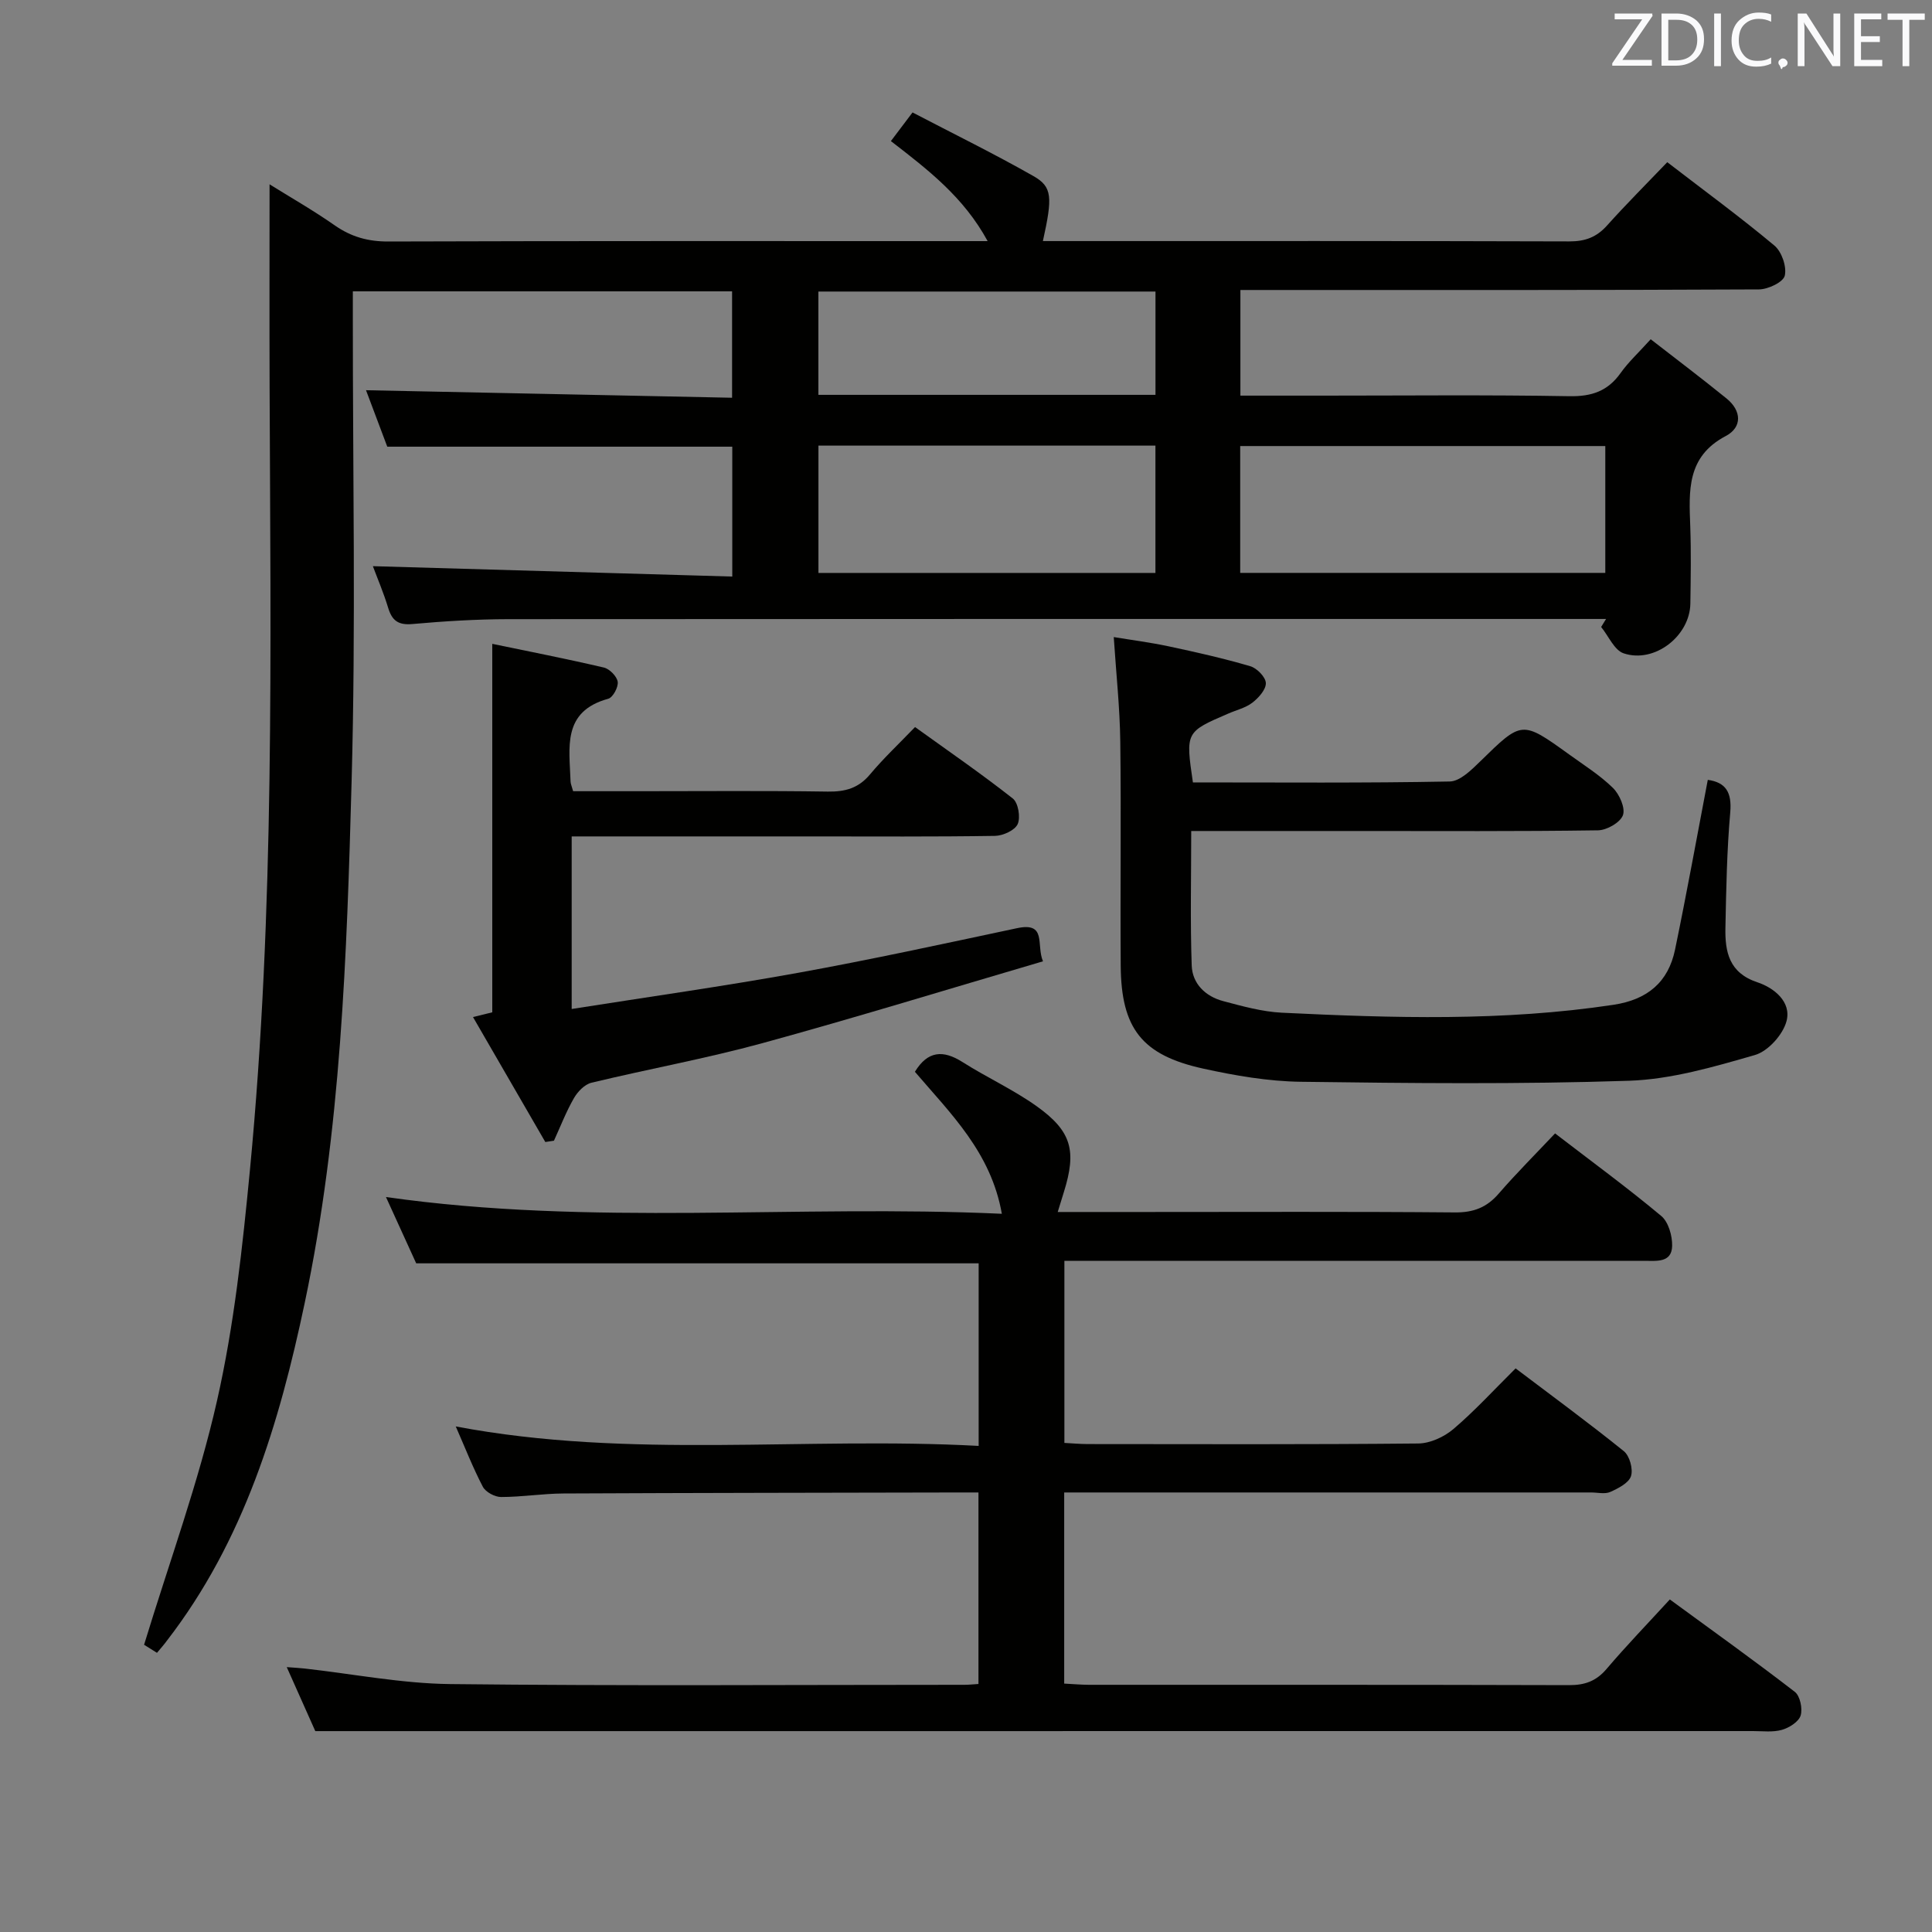 <svg enable-background="new 0 0 400 400" viewBox="0 0 400 400" xmlns="http://www.w3.org/2000/svg"><rect x="0" y="0" width="400" height="400" fill="#808080" stroke="none"/><path d="m32.5 342.2c-1.35-.85-2.55-1.6-2.67-1.67 5.26-17.25 11.29-33.65 15.11-50.56 3.54-15.64 5.27-31.77 6.81-47.78 5.15-53.79 4.27-107.76 4.07-161.71-.05-13.96-.01-27.92-.01-42.32 4.18 2.61 8.97 5.34 13.48 8.49 3.42 2.39 6.91 3.37 11.12 3.35 39.33-.13 78.66-.08 117.99-.08h6.08c-4.97-9.13-12.32-14.75-20.03-20.71 1.35-1.79 2.61-3.46 4.48-5.93 8.39 4.38 16.86 8.53 25.04 13.18 3.94 2.24 3.95 4.38 1.95 13.45h5.01c34.66 0 69.33-.04 103.99.07 3.27.01 5.63-.87 7.8-3.29 3.99-4.45 8.23-8.68 12.47-13.11 7.77 5.98 15.16 11.39 22.18 17.26 1.52 1.27 2.58 4.37 2.15 6.23-.31 1.34-3.46 2.84-5.35 2.85-33.66.17-67.33.12-100.99.12-1.99 0-3.98 0-6.37 0v21.87h17.13c17 0 34-.18 50.99.12 4.62.08 7.94-1.05 10.6-4.8 1.62-2.28 3.73-4.22 6.23-6.99 5.34 4.15 10.59 8.11 15.7 12.26 3.13 2.54 3.29 5.96-.17 7.78-8.11 4.27-7.61 11.36-7.34 18.7.19 5.33.1 10.67.02 16-.11 6.7-7.41 12.42-13.8 10.29-1.95-.65-3.13-3.58-4.67-5.46.34-.55.68-1.11 1.02-1.66-1.75 0-3.5 0-5.25 0-73.99 0-147.99-.02-221.98.04-6.64.01-13.3.42-19.92 1.01-2.94.26-4.21-.73-5.01-3.37-.96-3.16-2.27-6.21-3.16-8.61 24.64.71 49.32 1.42 74.41 2.15 0-9.46 0-18.04 0-26.89-23.52 0-47.23 0-71.43 0-1.38-3.67-2.93-7.79-4.4-11.69 25.33.52 50.35 1.04 75.79 1.56 0-7.68 0-14.71 0-22.03-25.95 0-51.87 0-78.52 0v5.33c-.02 32 .63 64.01-.25 95.99-.99 36.18-2.19 72.44-9.7 108.06-5.28 25.04-12.56 49.29-28.54 69.98-.58.8-1.24 1.54-2.06 2.52zm299.86-223.59c0-8.7 0-17.37 0-26.26-25.21 0-50.37 0-75.59 0v26.26zm-162.91.01h69.77c0-8.91 0-17.61 0-26.36-23.38 0-46.44 0-69.77 0zm-.01-36.87h69.79c0-7.23 0-14.28 0-21.39-23.41 0-46.47 0-69.79 0z" fill="#010100"/><path d="m65.28 358.41c-1.45-3.26-3.53-7.92-5.91-13.25 1.65.13 2.68.17 3.69.29 10.06 1.12 20.12 3.11 30.19 3.22 35.49.4 70.98.15 106.47.15.82 0 1.64-.09 2.86-.17 0-13.11 0-26.13 0-39.65-1.35 0-2.64 0-3.93 0-27.33.06-54.65.08-81.98.21-4.31.02-8.62.73-12.93.73-1.29 0-3.19-1.02-3.77-2.12-2.06-3.93-3.68-8.1-5.61-12.49 36.1 6.83 72.09 2.07 108.26 4.03 0-12.97 0-25.35 0-37.8-38.66 0-77.23 0-116.45 0-1.86-4.09-3.97-8.7-6.26-13.73 42.54 6.07 84.8 1.52 127.51 3.47-2.24-12.72-10.61-20.74-18-29.4 2.64-4.32 5.8-4.59 9.86-2.01 5.04 3.2 10.55 5.71 15.39 9.17 7.23 5.17 8.25 9.23 5.6 17.72-.39 1.24-.77 2.48-1.28 4.15h17.76c21.49 0 42.99-.1 64.48.09 3.84.03 6.58-1.02 9.06-3.89 3.69-4.26 7.7-8.26 11.67-12.47 7.84 6.02 15.1 11.34 21.98 17.09 1.49 1.24 2.3 4.09 2.26 6.18-.07 3.55-3.21 3.11-5.68 3.11-37.99.01-75.98.01-113.97.01-1.96 0-3.92 0-6.18 0v37.69c1.56.08 3.16.23 4.76.24 22.83.02 45.66.1 68.48-.12 2.47-.02 5.37-1.35 7.3-2.99 4.42-3.76 8.36-8.08 12.88-12.56 7.45 5.64 15.07 11.22 22.41 17.14 1.2.97 1.95 3.71 1.48 5.17-.47 1.43-2.64 2.53-4.29 3.27-1.11.5-2.62.11-3.96.11-34.49 0-68.98 0-103.47 0-1.79 0-3.58 0-5.63 0v39.57c1.81.09 3.43.24 5.04.25 33.16.01 66.32-.03 99.48.07 3.26.01 5.62-.82 7.77-3.35 4.08-4.8 8.47-9.34 13.1-14.39 8.83 6.47 17.48 12.64 25.88 19.13 1.09.84 1.64 3.49 1.2 4.91-.41 1.3-2.37 2.53-3.89 2.96-1.86.53-3.96.25-5.96.25-89.31.01-178.62.01-267.93.01-9.45 0-18.9 0-29.74 0z" fill="#010100"/><path d="m246.98 161.99c17.88 0 35.53.15 53.17-.19 2.14-.04 4.5-2.4 6.3-4.15 8.65-8.46 8.6-8.53 18.41-1.46 3.1 2.24 6.39 4.3 9.09 6.95 1.35 1.33 2.6 4.16 2.06 5.64-.56 1.52-3.34 3.11-5.17 3.13-16.49.24-32.98.14-49.47.14-11.45 0-22.9 0-34.74 0 0 9.61-.22 18.73.1 27.84.13 3.79 2.86 6.41 6.52 7.38 3.99 1.06 8.08 2.2 12.16 2.4 22.92 1.11 45.83 1.81 68.66-1.64 7-1.06 11.33-4.67 12.73-11.42 2.42-11.68 4.54-23.42 6.78-35.15 3.71.52 5.01 2.56 4.65 6.72-.7 7.94-.84 15.93-1 23.91-.1 4.98.75 9.33 6.61 11.28 3.46 1.14 7.12 4.07 6.03 8.08-.75 2.79-3.82 6.2-6.53 6.98-8.53 2.46-17.33 5.04-26.11 5.33-22.62.75-45.28.51-67.92.21-6.74-.09-13.56-1.27-20.18-2.72-12.72-2.79-17-8.32-17.1-21.31-.11-15.49.11-30.98-.09-46.47-.09-6.93-.84-13.85-1.35-21.57 3.5.58 7.48 1.09 11.39 1.92 5.66 1.21 11.32 2.48 16.87 4.11 1.38.4 3.19 2.25 3.23 3.49.04 1.35-1.5 3.06-2.79 4.06-1.4 1.08-3.3 1.52-4.97 2.25-8.87 3.82-8.87 3.82-7.34 14.26z" fill="#010100"/><path d="m118.36 173.17v35.73c15.83-2.5 31.39-4.69 46.83-7.48 15.18-2.75 30.27-6.04 45.37-9.25 6.24-1.33 3.93 3.45 5.38 6.86-19.64 5.76-38.79 11.66-58.11 16.95-11.67 3.19-23.62 5.35-35.38 8.19-1.41.34-2.86 1.85-3.63 3.2-1.61 2.8-2.78 5.85-4.13 8.8-.6.09-1.2.18-1.79.27-4.92-8.5-9.83-17-14.97-25.87 1.93-.47 3.14-.77 3.99-.98 0-25.38 0-50.47 0-76.29 7.41 1.54 15.29 3.08 23.11 4.91 1.18.28 2.69 1.82 2.86 2.95.16 1.09-.99 3.24-1.96 3.51-9.63 2.63-8.02 10.19-7.8 17.16.02.47.24.93.53 1.98h13.75c13 0 26-.12 38.99.08 3.59.05 6.34-.7 8.72-3.55 2.77-3.31 5.94-6.29 9.33-9.81 6.97 5.02 13.78 9.7 20.25 14.8 1.12.89 1.62 3.89 1 5.29-.58 1.29-3.04 2.41-4.69 2.44-12.66.2-25.33.11-37.99.11-14.66 0-29.33 0-43.99 0-1.81 0-3.6 0-5.67 0z" fill="#010100"/><g fill="#fafafb"><path d="m342.2 3.2-6.3 9.2h6.1v1.2h-8.2v-.5l6.2-9.1h-5.7v-1.2h7.8v.4z"/><path d="m344 13.7v-10.9h3.1c1.6 0 3 .5 4.1 1.4 1.1 1 1.6 2.2 1.6 3.9s-.5 3-1.6 4-2.5 1.5-4.2 1.5h-3zm1.4-9.6v8.4h1.6c1.4 0 2.5-.4 3.2-1.1.8-.8 1.2-1.8 1.2-3.2s-.4-2.4-1.2-3.1-1.8-1-3.1-1z"/><path d="m356.3 2.8v10.9h-1.4v-10.9z"/><path d="m366.6 13.2c-.8.4-1.8.6-3 .6-1.6 0-2.8-.5-3.7-1.5s-1.4-2.3-1.4-3.9c0-1.7.5-3.2 1.6-4.2s2.4-1.6 4-1.6c1 0 1.9.1 2.6.4v1.5c-.8-.4-1.6-.6-2.6-.6-1.2 0-2.2.4-3 1.2s-1.1 1.9-1.1 3.3c0 1.3.4 2.3 1.1 3.1s1.6 1.1 2.8 1.1c1.1 0 2-.2 2.8-.7v1.3z"/><path d="m368.2 13c0-.3.1-.5.3-.6.2-.2.4-.3.6-.3.3 0 .5.1.7.3s.3.4.3.6-.1.5-.3.6c-.2.2-.4.3-.7.3-.3 1-.5-.1-.6-.3-.2-.2-.3-.4-.3-.6z"/><path d="m381.1 13.7h-1.7l-5.5-8.4c-.2-.2-.3-.5-.4-.7 0 .2.1.8.1 1.5v7.6h-1.4v-10.9h1.8l5.3 8.3c.3.4.4.6.4.8 0-.3-.1-.8-.1-1.6v-7.5h1.4v10.9z"/><path d="m389.7 13.7h-5.8v-10.9h5.6v1.2h-4.2v3.5h3.9v1.2h-3.9v3.7h4.4z"/><path d="m398.4 4.1h-3.1v9.6h-1.4v-9.6h-3.1v-1.3h7.7v1.3z"/></g></svg>